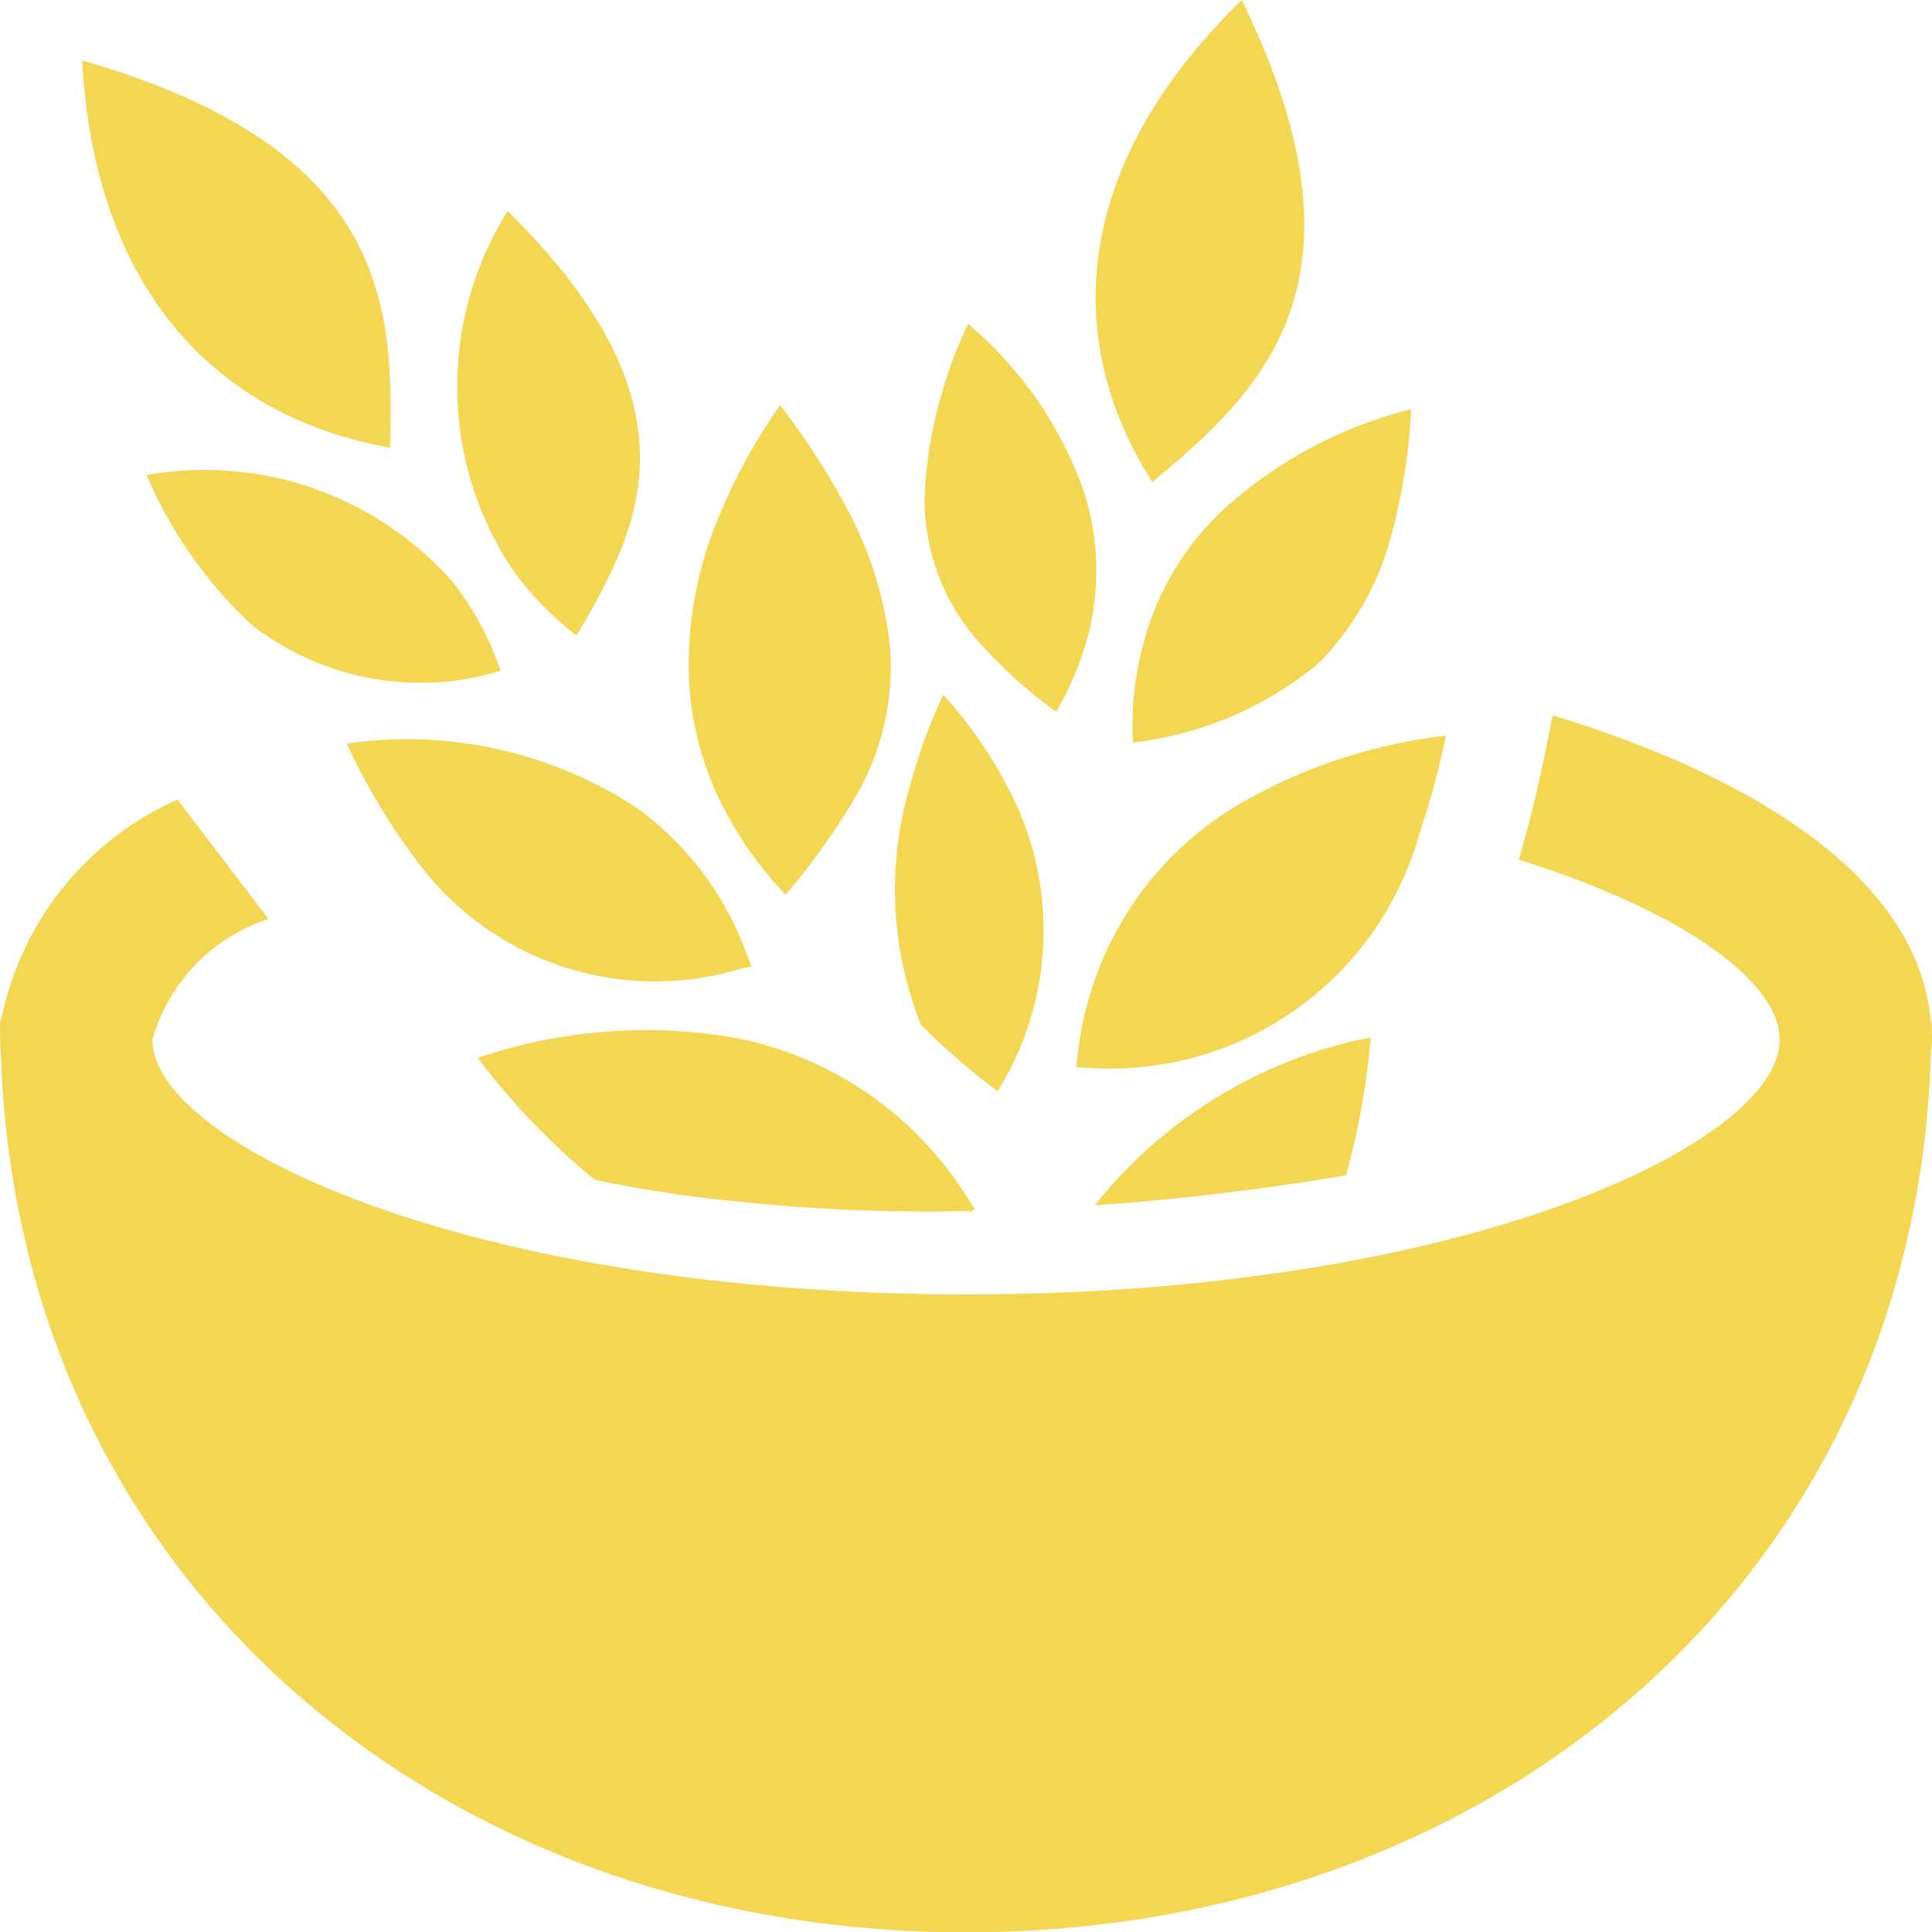 <svg xmlns="http://www.w3.org/2000/svg" width="18" height="18" viewBox="0 0 18 18"><defs><style>.cls-1{fill:#f3d652;fill-rule:evenodd}</style></defs><path id="ico-7" class="cls-1" d="M35 770.533a.141.141 0 0 0-.011-.017c-.113-1.289-1.546-2.249-3.524-2.851-.085.453-.2.968-.316 1.344 1.553.488 2.432 1.144 2.432 1.677 0 .722-1.645 1.689-4.4 2.132a19.418 19.418 0 0 1-2.4.228c-.206.007-.415.01-.628.014H26c-.592 0-1.156-.025-1.688-.066-3.645-.287-5.892-1.465-5.892-2.308a1.657 1.657 0 0 1 1.081-1.124l-.847-1.112a2.857 2.857 0 0 0-1.642 2.046.051.051 0 0 0-.011.027v.163c0 .038 0 .076.007.117.145 4.9 4.084 8.2 8.991 8.2s8.857-3.293 8.991-8.207a1.012 1.012 0 0 0 .01-.11v-.045c-.006-.035 0-.073 0-.108zm-14.366-5.363c.035-1.3 0-2.782-2.869-3.607.121 2.213 1.326 3.337 2.869 3.607zm-2.268.256a4.125 4.125 0 0 0 .968 1.386 2.552 2.552 0 0 0 2.329.438 2.728 2.728 0 0 0-.447-.829 3.079 3.079 0 0 0-2.85-.995zM28.569 761c-1.608 1.567-1.662 3.194-.833 4.491 1.017-.846 2.12-1.863.833-4.491zm-.914 5.989a2.9 2.9 0 0 0-.1.929 3.288 3.288 0 0 0 1.73-.739 2.629 2.629 0 0 0 .688-1.234 5.368 5.368 0 0 0 .174-1.133 4.073 4.073 0 0 0-1.727.916 2.606 2.606 0 0 0-.765 1.26zm-.815.643a2.82 2.82 0 0 0 .287-.674 2.4 2.4 0 0 0-.043-1.42 3.647 3.647 0 0 0-1.064-1.521 4.222 4.222 0 0 0-.4 1.5 1.982 1.982 0 0 0 .454 1.41 4.352 4.352 0 0 0 .765.704zm-4.471-.712a5.325 5.325 0 0 0 .425-.823c.319-.815.294-1.79-1.064-3.131a3.078 3.078 0 0 0 .046 3.342 2.969 2.969 0 0 0 .593.611zm-2.138 1.009a5.82 5.82 0 0 0 .638 1.071 2.754 2.754 0 0 0 3.053 1.019c.028 0 .053-.01.078-.014-.014-.041-.028-.083-.046-.124a2.9 2.9 0 0 0-1.017-1.351 3.9 3.9 0 0 0-2.706-.602zm3.6 2.737a4.876 4.876 0 0 0-2.379.19 6.453 6.453 0 0 0 1.092 1.137 12.486 12.486 0 0 0 1.386.207 16.683 16.683 0 0 0 2.1.083v.01a.257.257 0 0 0 .025-.01.127.127 0 0 1 .028-.014 4.1 4.1 0 0 0-.128-.2 3.291 3.291 0 0 0-2.126-1.404zm.489-1.331a6.406 6.406 0 0 0 .6-.826c.036-.059.067-.114.1-.173a2.421 2.421 0 0 0 .28-1.133 2.234 2.234 0 0 0-.018-.263 3.528 3.528 0 0 0-.425-1.265 7.11 7.11 0 0 0-.588-.9 5.3 5.3 0 0 0-.617 1.151 3.552 3.552 0 0 0-.234 1.161 2.886 2.886 0 0 0 .28 1.351 3.384 3.384 0 0 0 .621.896zm1.975 1.832a2.836 2.836 0 0 0 .082-2.855 4.082 4.082 0 0 0-.589-.839 5.067 5.067 0 0 0-.308.843 3.4 3.4 0 0 0 .1 2.232 6.567 6.567 0 0 0 .713.618zm.905 1.063a24.054 24.054 0 0 0 2.34-.28 6.8 6.8 0 0 0 .23-1.285 4.35 4.35 0 0 0-2.57 1.565zm3.269-4.375a4.942 4.942 0 0 0-1.879.612 3.077 3.077 0 0 0-1.262 1.351 3.206 3.206 0 0 0-.3 1.127h.057a2.991 2.991 0 0 0 3.141-2.184 7.3 7.3 0 0 0 .244-.906z" transform="translate(-17 -761)"/></svg>